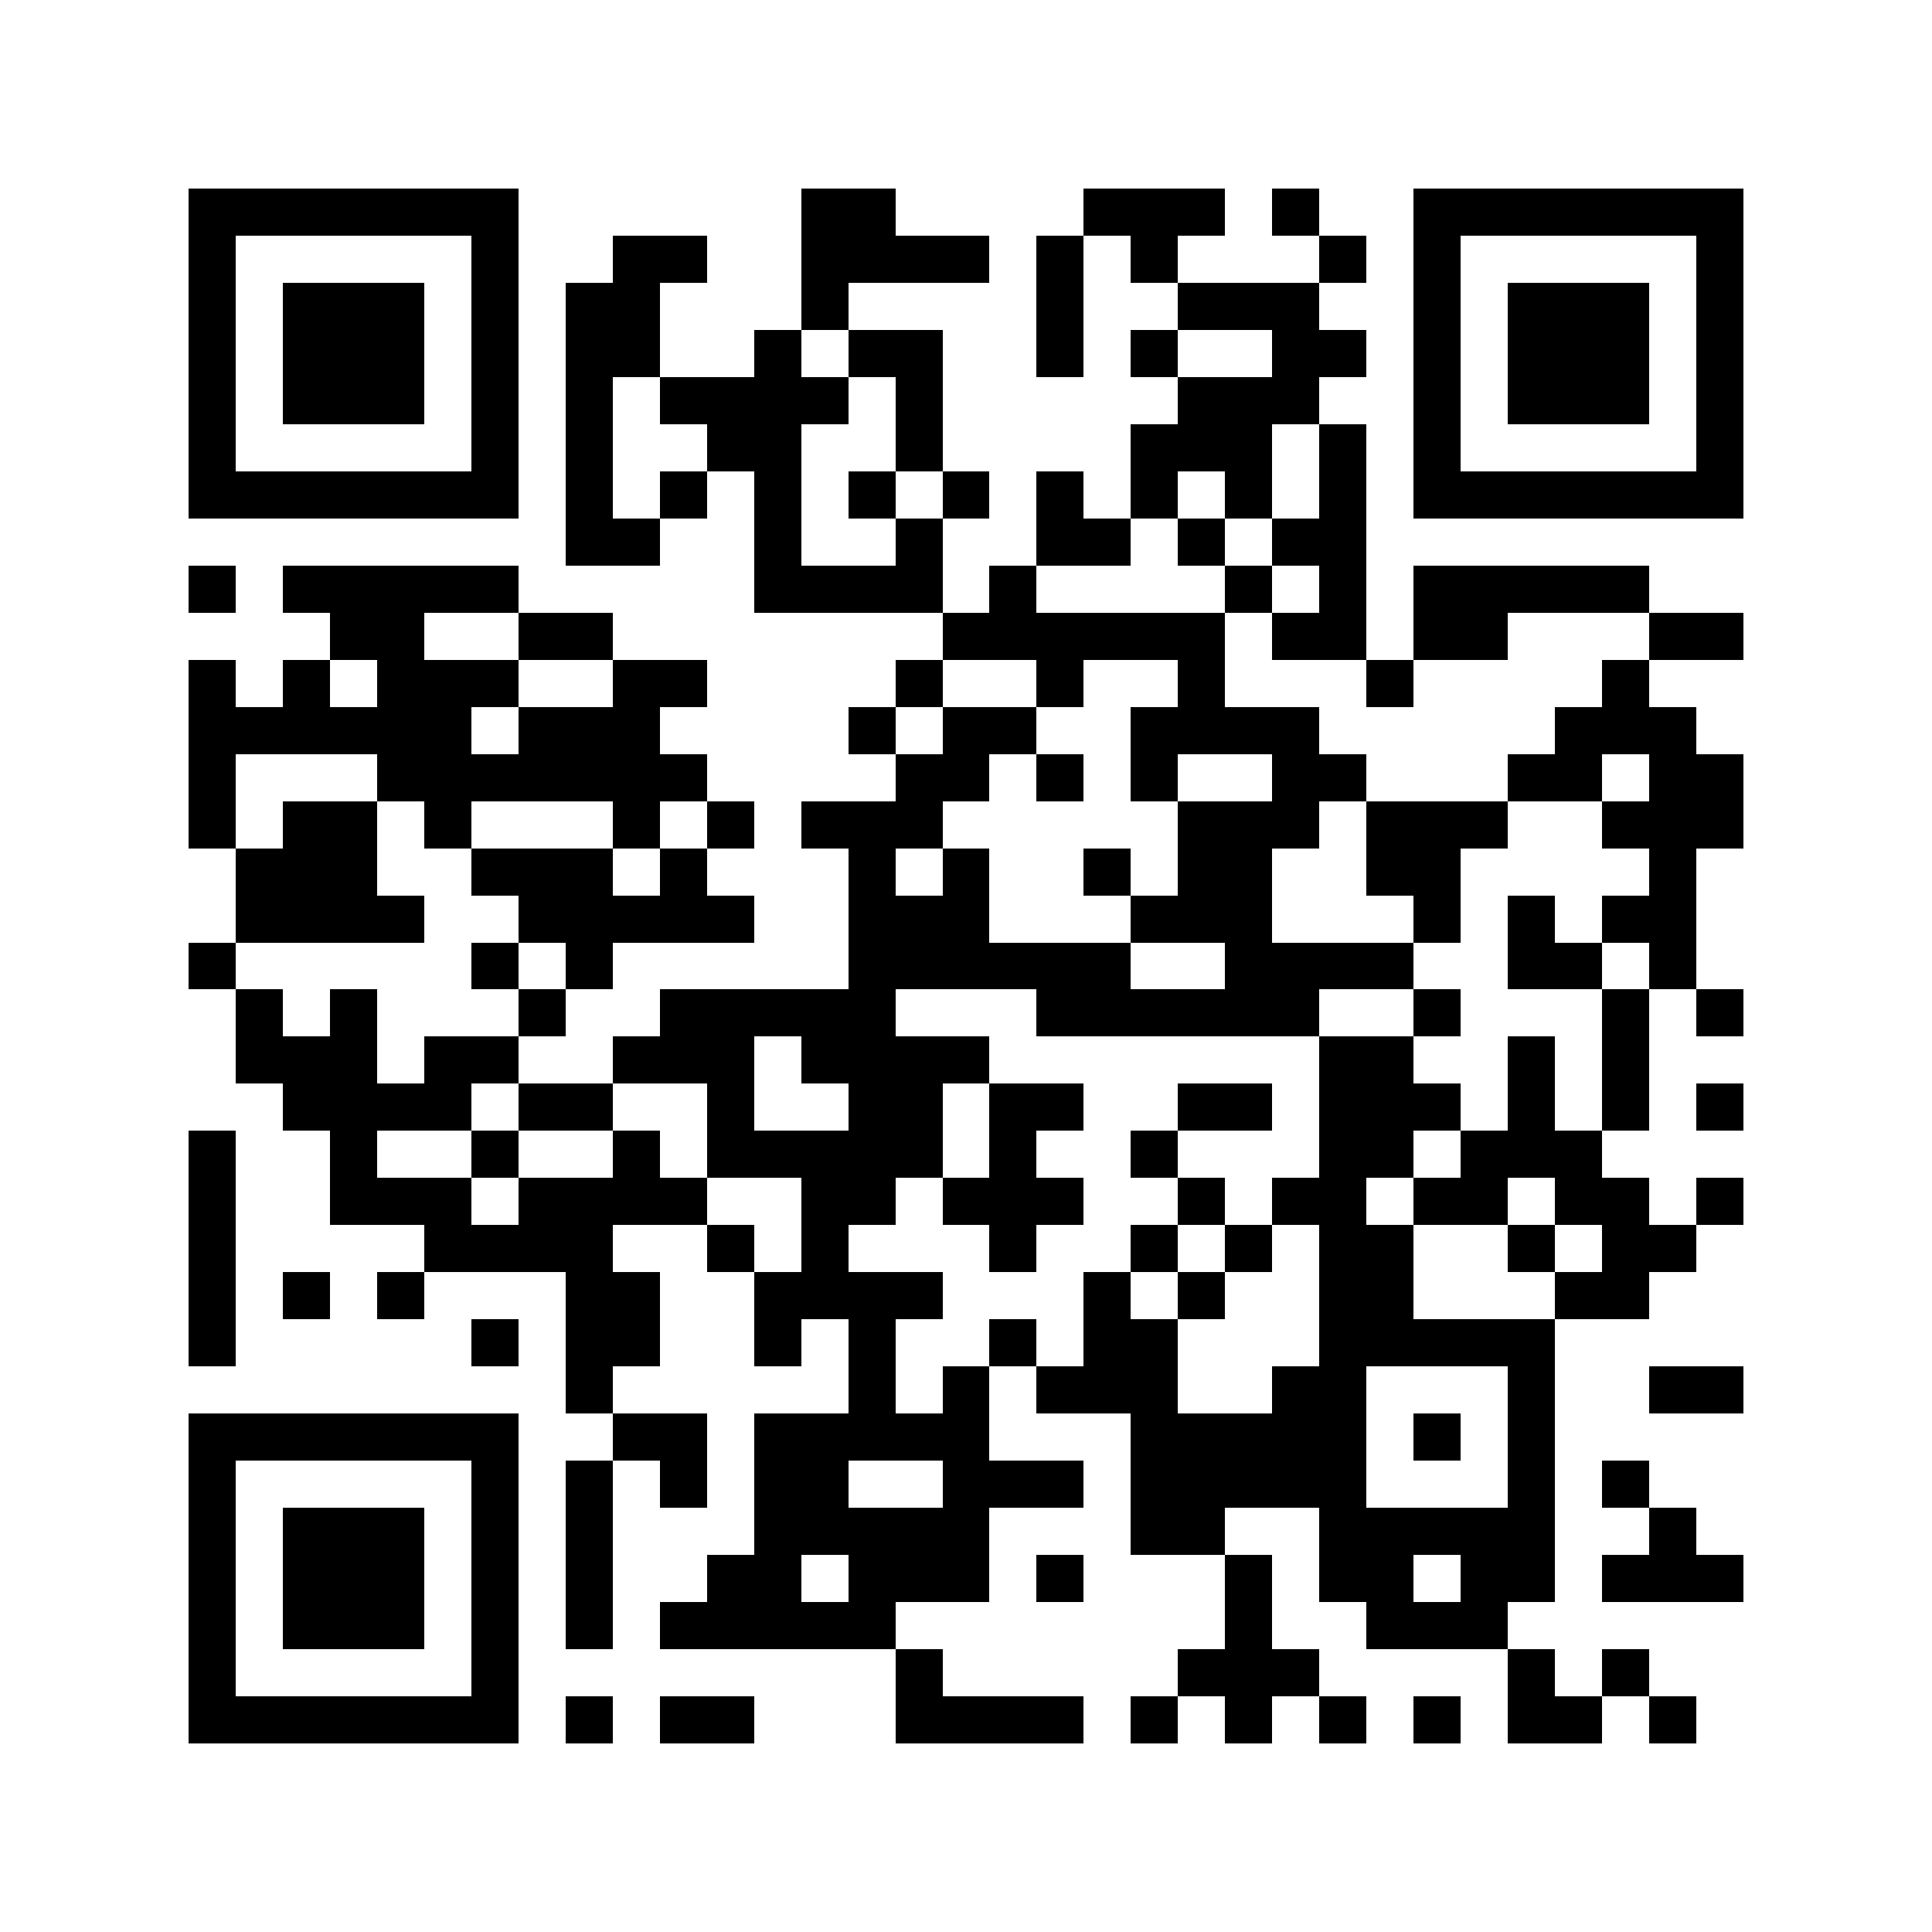 <?xml version="1.0" encoding="utf-8"?><!DOCTYPE svg PUBLIC "-//W3C//DTD SVG 1.1//EN" "http://www.w3.org/Graphics/SVG/1.1/DTD/svg11.dtd"><svg xmlns="http://www.w3.org/2000/svg" viewBox="0 0 41 41" shape-rendering="crispEdges"><path fill="#ffffff" d="M0 0h41v41H0z"/><path stroke="#000000" d="M4 4.5h7m6 0h2m4 0h3m1 0h1m2 0h7M4 5.5h1m5 0h1m2 0h2m2 0h4m1 0h1m1 0h1m3 0h1m1 0h1m5 0h1M4 6.5h1m1 0h3m1 0h1m1 0h2m3 0h1m4 0h1m2 0h3m2 0h1m1 0h3m1 0h1M4 7.5h1m1 0h3m1 0h1m1 0h2m2 0h1m1 0h2m2 0h1m1 0h1m2 0h2m1 0h1m1 0h3m1 0h1M4 8.5h1m1 0h3m1 0h1m1 0h1m1 0h4m1 0h1m5 0h3m2 0h1m1 0h3m1 0h1M4 9.5h1m5 0h1m1 0h1m2 0h2m2 0h1m4 0h3m1 0h1m1 0h1m5 0h1M4 10.5h7m1 0h1m1 0h1m1 0h1m1 0h1m1 0h1m1 0h1m1 0h1m1 0h1m1 0h1m1 0h7M12 11.5h2m2 0h1m2 0h1m2 0h2m1 0h1m1 0h2M4 12.5h1m1 0h5m5 0h4m1 0h1m4 0h1m1 0h1m1 0h5M7 13.5h2m2 0h2m7 0h6m1 0h2m1 0h2m3 0h2M4 14.5h1m1 0h1m1 0h3m2 0h2m4 0h1m2 0h1m2 0h1m3 0h1m4 0h1M4 15.5h6m1 0h3m4 0h1m1 0h2m2 0h4m5 0h3M4 16.5h1m3 0h7m4 0h2m1 0h1m1 0h1m2 0h2m3 0h2m1 0h2M4 17.5h1m1 0h2m1 0h1m3 0h1m1 0h1m1 0h3m5 0h3m1 0h3m2 0h3M5 18.5h3m2 0h3m1 0h1m3 0h1m1 0h1m2 0h1m1 0h2m2 0h2m4 0h1M5 19.5h4m2 0h5m2 0h3m3 0h3m3 0h1m1 0h1m1 0h2M4 20.5h1m5 0h1m1 0h1m5 0h6m2 0h4m2 0h2m1 0h1M5 21.5h1m1 0h1m3 0h1m2 0h5m3 0h6m2 0h1m3 0h1m1 0h1M5 22.5h3m1 0h2m2 0h3m1 0h4m7 0h2m2 0h1m1 0h1M6 23.5h4m1 0h2m2 0h1m2 0h2m1 0h2m2 0h2m1 0h3m1 0h1m1 0h1m1 0h1M4 24.5h1m2 0h1m2 0h1m2 0h1m1 0h5m1 0h1m2 0h1m3 0h2m1 0h3M4 25.5h1m2 0h3m1 0h4m2 0h2m1 0h3m2 0h1m1 0h2m1 0h2m1 0h2m1 0h1M4 26.5h1m4 0h4m2 0h1m1 0h1m3 0h1m2 0h1m1 0h1m1 0h2m2 0h1m1 0h2M4 27.5h1m1 0h1m1 0h1m3 0h2m2 0h4m3 0h1m1 0h1m2 0h2m3 0h2M4 28.5h1m5 0h1m1 0h2m2 0h1m1 0h1m2 0h1m1 0h2m3 0h5M12 29.5h1m5 0h1m1 0h1m1 0h3m2 0h2m3 0h1m2 0h2M4 30.5h7m2 0h2m1 0h5m3 0h5m1 0h1m1 0h1M4 31.5h1m5 0h1m1 0h1m1 0h1m1 0h2m2 0h3m1 0h5m3 0h1m1 0h1M4 32.5h1m1 0h3m1 0h1m1 0h1m3 0h5m3 0h2m2 0h5m2 0h1M4 33.5h1m1 0h3m1 0h1m1 0h1m2 0h2m1 0h3m1 0h1m3 0h1m1 0h2m1 0h2m1 0h3M4 34.5h1m1 0h3m1 0h1m1 0h1m1 0h5m7 0h1m2 0h3M4 35.5h1m5 0h1m8 0h1m5 0h3m4 0h1m1 0h1M4 36.5h7m1 0h1m1 0h2m3 0h4m1 0h1m1 0h1m1 0h1m1 0h1m1 0h2m1 0h1"/></svg>
